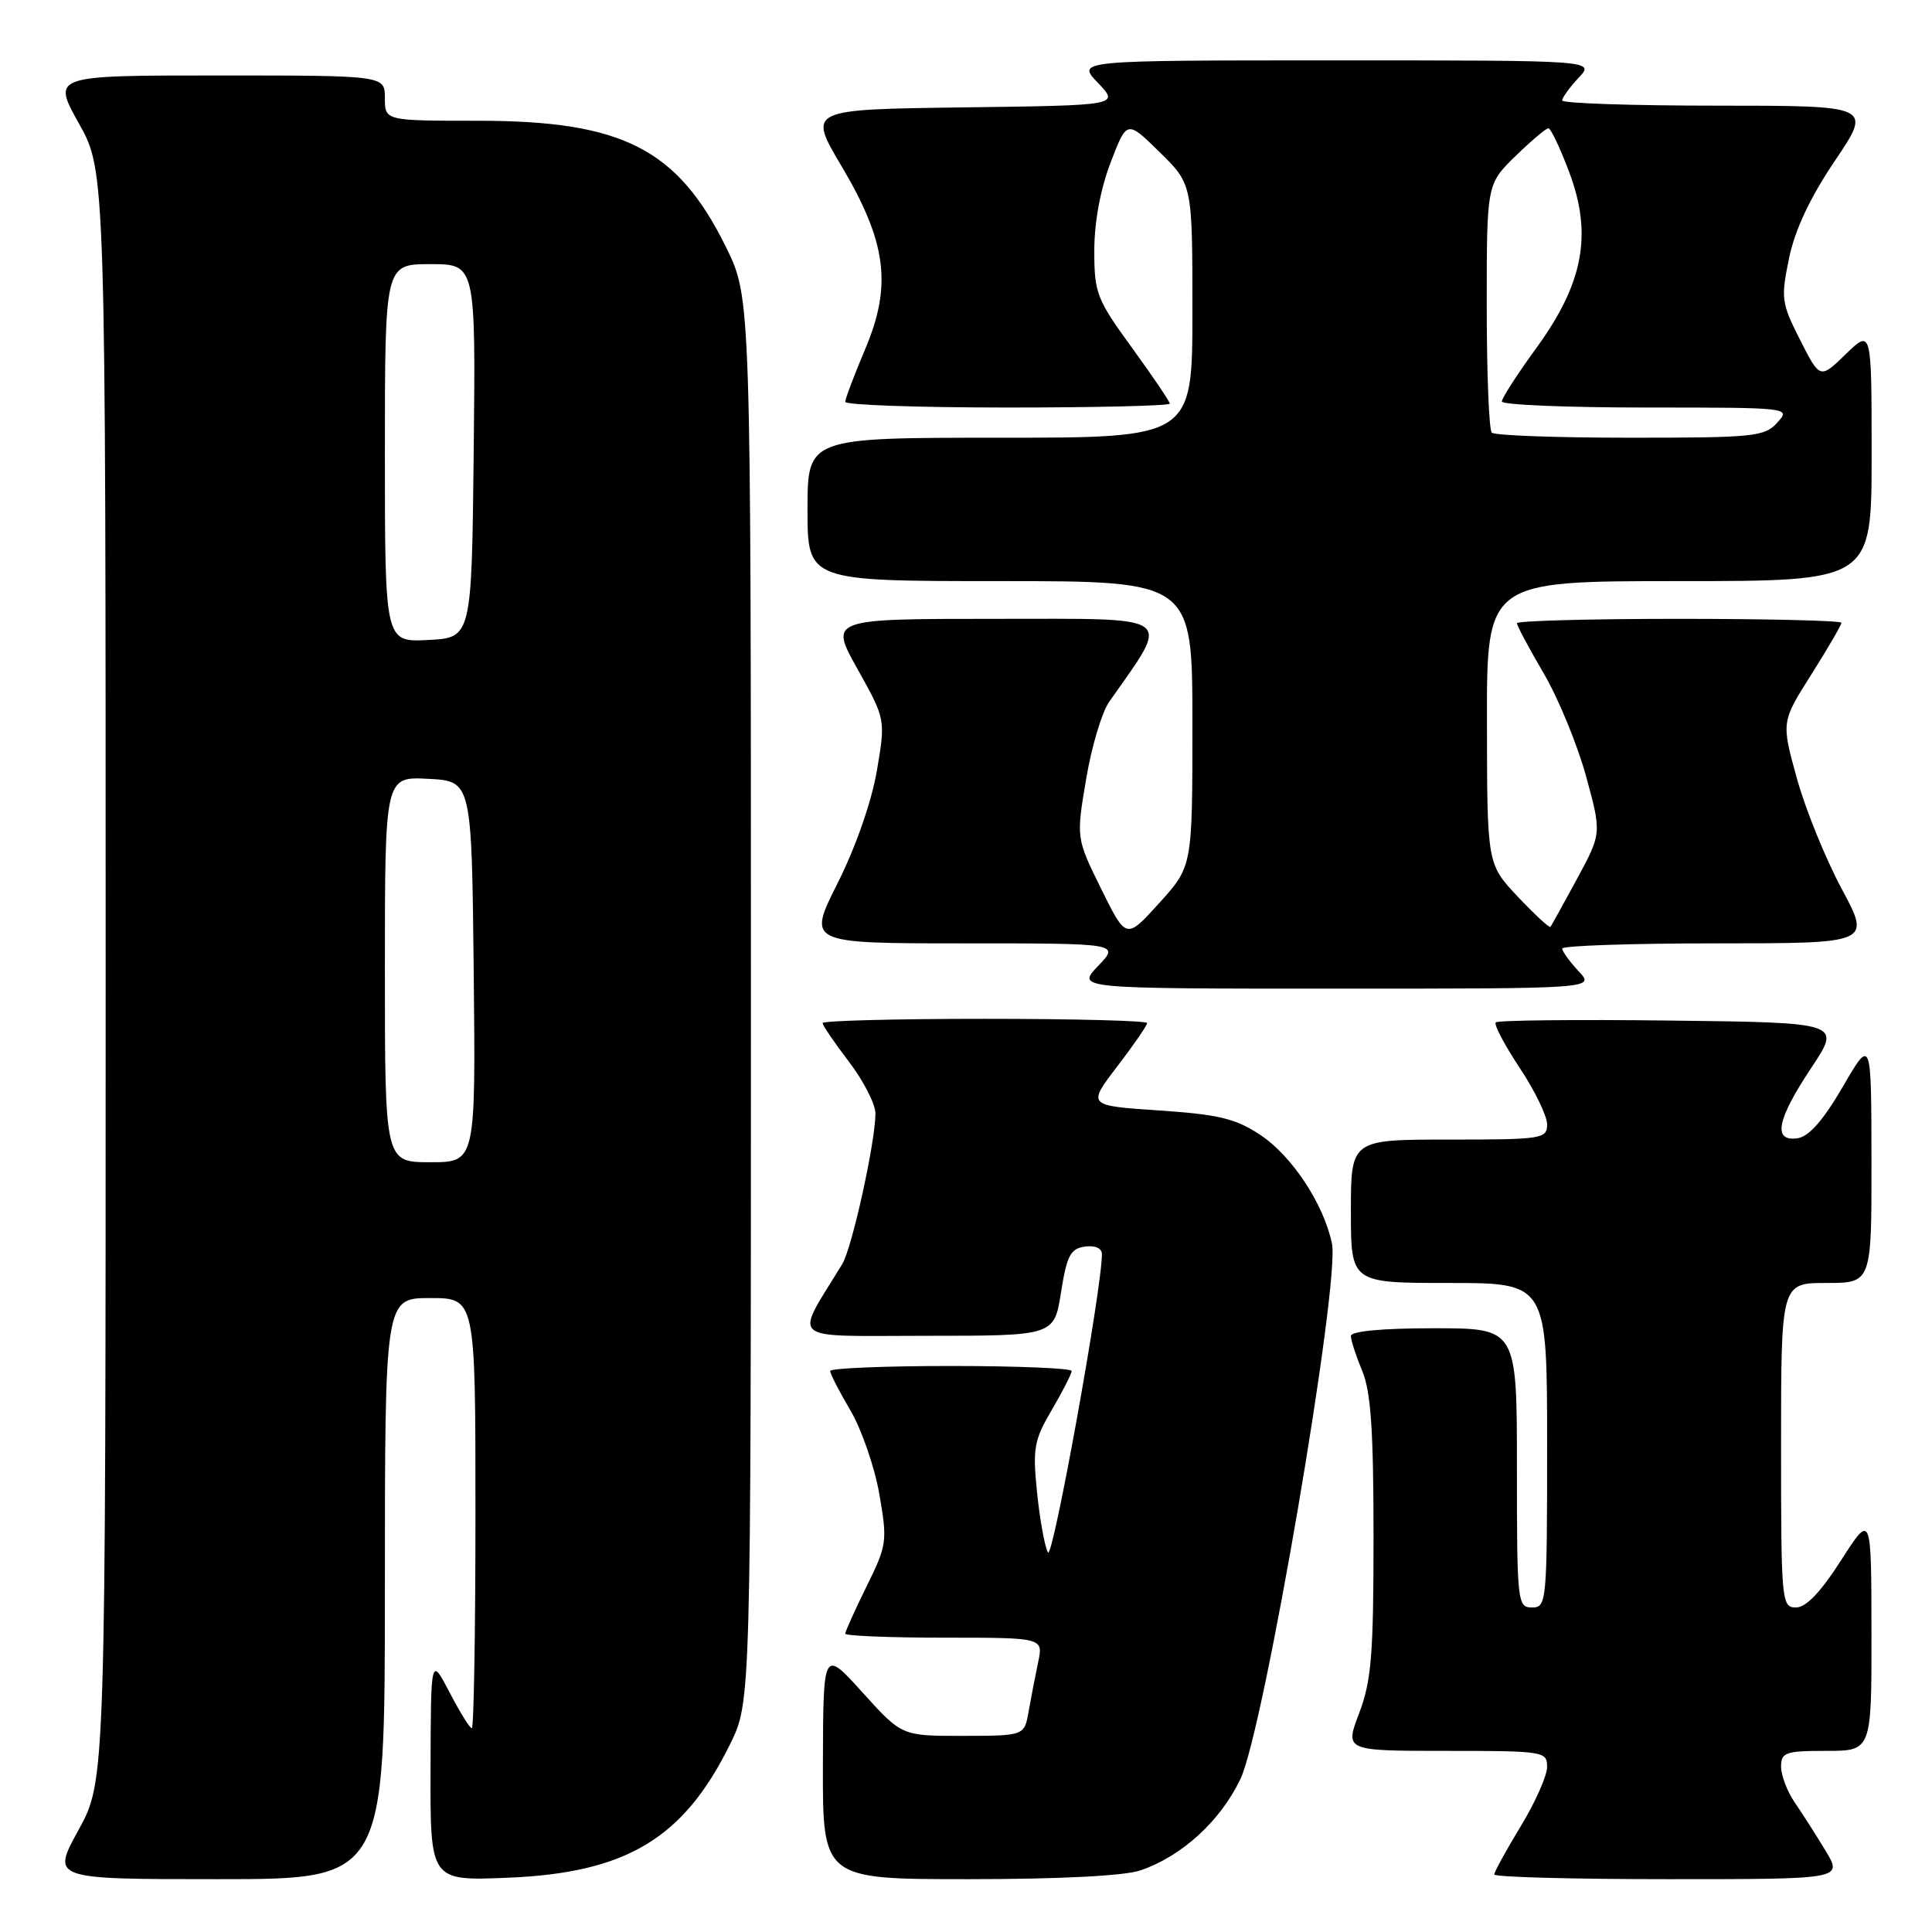 <?xml version="1.0" encoding="UTF-8" standalone="no"?>
<!DOCTYPE svg PUBLIC "-//W3C//DTD SVG 1.1//EN" "http://www.w3.org/Graphics/SVG/1.1/DTD/svg11.dtd" >
<svg xmlns="http://www.w3.org/2000/svg" xmlns:xlink="http://www.w3.org/1999/xlink" version="1.1" viewBox="0 0 256 256">
 <g >
 <path fill="currentColor"
d=" M 51.00 210.50 C 51.00 172.00 51.00 172.00 57.00 172.00 C 63.00 172.00 63.00 172.00 63.00 200.50 C 63.00 216.18 62.78 229.00 62.52 229.00 C 62.25 229.00 60.93 226.86 59.57 224.25 C 57.09 219.50 57.09 219.50 57.05 234.36 C 57.00 249.23 57.00 249.23 67.25 248.81 C 83.01 248.18 90.60 243.61 96.75 231.09 C 99.50 225.50 99.50 225.50 99.50 132.48 C 99.50 39.46 99.50 39.46 96.21 32.77 C 89.78 19.71 82.51 16.00 63.32 16.00 C 51.00 16.00 51.00 16.00 51.00 13.00 C 51.00 10.00 51.00 10.00 28.95 10.00 C 6.90 10.00 6.90 10.00 10.45 16.35 C 14.00 22.69 14.00 22.69 14.00 129.31 C 14.00 235.93 14.00 235.93 10.41 242.47 C 6.82 249.00 6.82 249.00 28.91 249.00 C 51.00 249.00 51.00 249.00 51.00 210.50 Z  M 151.10 247.84 C 156.59 245.98 161.72 241.29 164.37 235.71 C 167.48 229.19 177.58 170.02 176.49 164.77 C 175.39 159.51 171.19 153.16 166.98 150.37 C 163.72 148.21 161.46 147.67 153.57 147.14 C 144.07 146.50 144.07 146.50 148.04 141.31 C 150.22 138.46 152.00 135.87 152.00 135.56 C 152.00 135.25 142.32 135.00 130.50 135.00 C 118.67 135.00 109.00 135.25 109.00 135.56 C 109.00 135.87 110.58 138.18 112.50 140.70 C 114.42 143.22 116.00 146.30 116.00 147.54 C 116.00 151.29 112.90 165.37 111.60 167.50 C 105.21 177.99 104.04 177.00 122.76 177.00 C 139.68 177.00 139.68 177.00 140.59 171.25 C 141.36 166.38 141.84 165.45 143.75 165.18 C 145.11 164.99 146.00 165.39 146.01 166.18 C 146.03 170.67 139.49 206.84 138.86 205.71 C 138.44 204.96 137.79 201.40 137.42 197.81 C 136.82 191.91 137.00 190.85 139.38 186.80 C 140.82 184.34 142.00 182.03 142.00 181.66 C 142.00 181.30 134.80 181.00 126.00 181.00 C 117.20 181.00 110.00 181.30 110.00 181.66 C 110.00 182.03 111.21 184.39 112.70 186.91 C 114.18 189.44 115.90 194.43 116.52 198.00 C 117.60 204.23 117.53 204.73 114.82 210.22 C 113.27 213.37 112.00 216.18 112.00 216.47 C 112.00 216.76 117.91 217.00 125.12 217.00 C 138.25 217.00 138.25 217.00 137.56 220.25 C 137.18 222.04 136.62 224.96 136.30 226.75 C 135.74 230.00 135.74 230.00 127.62 230.01 C 119.50 230.03 119.50 230.03 114.29 224.26 C 109.08 218.50 109.08 218.50 109.04 233.75 C 109.00 249.00 109.00 249.00 128.35 249.00 C 140.37 249.00 148.99 248.56 151.10 247.84 Z  M 241.91 245.25 C 240.66 243.19 238.83 240.31 237.82 238.85 C 236.82 237.39 236.00 235.25 236.00 234.10 C 236.00 232.20 236.58 232.00 242.00 232.00 C 248.00 232.00 248.00 232.00 247.98 216.25 C 247.96 200.50 247.96 200.50 243.95 206.75 C 241.26 210.96 239.31 213.00 237.98 213.00 C 236.07 213.00 236.00 212.25 236.00 191.50 C 236.00 170.00 236.00 170.00 242.00 170.00 C 248.00 170.00 248.00 170.00 247.98 153.75 C 247.96 137.50 247.96 137.50 244.18 144.00 C 241.60 148.43 239.70 150.60 238.20 150.82 C 234.86 151.31 235.42 148.39 240.00 141.50 C 243.99 135.50 243.99 135.50 221.35 135.23 C 208.89 135.08 198.48 135.19 198.20 135.47 C 197.92 135.74 199.34 138.44 201.35 141.47 C 203.36 144.49 205.00 147.88 205.00 148.98 C 205.00 150.90 204.37 151.00 192.00 151.00 C 179.00 151.00 179.00 151.00 179.00 160.50 C 179.00 170.00 179.00 170.00 192.00 170.00 C 205.00 170.00 205.00 170.00 205.00 191.50 C 205.00 212.33 204.94 213.00 203.00 213.00 C 201.07 213.00 201.00 212.33 201.00 194.50 C 201.00 176.00 201.00 176.00 190.00 176.00 C 183.11 176.00 179.00 176.39 179.00 177.03 C 179.00 177.60 179.68 179.68 180.50 181.65 C 181.65 184.40 182.00 189.55 182.00 203.61 C 182.00 219.25 181.72 222.72 180.10 226.99 C 178.19 232.00 178.19 232.00 191.60 232.00 C 204.58 232.00 205.00 232.07 205.00 234.12 C 205.00 235.28 203.43 238.83 201.50 242.00 C 199.57 245.17 198.00 248.04 198.00 248.38 C 198.00 248.72 208.39 249.00 221.08 249.00 C 244.16 249.00 244.16 249.00 241.91 245.25 Z  M 209.17 128.69 C 207.98 127.41 207.00 126.06 207.00 125.69 C 207.00 125.31 216.21 125.00 227.46 125.00 C 247.92 125.00 247.92 125.00 244.02 117.75 C 241.88 113.76 239.20 107.16 238.08 103.08 C 236.03 95.66 236.03 95.66 240.02 89.36 C 242.21 85.89 244.00 82.81 244.00 82.52 C 244.00 82.24 234.32 82.00 222.50 82.00 C 210.68 82.00 201.00 82.26 201.00 82.58 C 201.00 82.90 202.59 85.88 204.53 89.19 C 206.48 92.51 209.00 98.64 210.15 102.82 C 212.23 110.41 212.23 110.41 208.96 116.46 C 207.16 119.78 205.58 122.64 205.44 122.82 C 205.31 122.99 203.36 121.19 201.12 118.82 C 197.05 114.50 197.05 114.50 197.03 95.75 C 197.00 77.00 197.00 77.00 222.50 77.00 C 248.00 77.00 248.00 77.00 248.00 60.30 C 248.00 43.61 248.00 43.61 244.58 46.92 C 241.16 50.24 241.16 50.24 238.52 45.04 C 236.04 40.15 235.96 39.52 237.06 34.21 C 237.85 30.41 239.84 26.19 243.15 21.28 C 248.06 14.00 248.06 14.00 227.53 14.00 C 216.24 14.00 207.00 13.69 207.00 13.31 C 207.00 12.94 207.98 11.59 209.17 10.31 C 211.35 8.00 211.35 8.00 176.99 8.00 C 142.63 8.00 142.63 8.00 145.48 10.98 C 148.33 13.96 148.33 13.96 127.69 14.23 C 107.05 14.50 107.05 14.50 111.48 21.97 C 117.50 32.11 118.23 37.81 114.62 46.31 C 113.18 49.72 112.00 52.84 112.00 53.25 C 112.00 53.66 121.67 54.00 133.50 54.00 C 145.32 54.00 155.00 53.77 155.00 53.48 C 155.00 53.20 152.75 49.88 150.00 46.09 C 145.31 39.65 145.00 38.84 145.00 33.20 C 145.00 29.44 145.81 25.06 147.16 21.54 C 149.32 15.90 149.32 15.90 153.66 20.16 C 158.00 24.42 158.00 24.42 158.00 41.21 C 158.00 58.00 158.00 58.00 132.50 58.00 C 107.00 58.00 107.00 58.00 107.00 67.50 C 107.00 77.00 107.00 77.00 132.50 77.00 C 158.00 77.00 158.00 77.00 158.00 95.90 C 158.00 114.81 158.00 114.81 153.61 119.65 C 149.23 124.50 149.23 124.50 145.91 117.78 C 142.60 111.06 142.60 111.06 143.91 103.28 C 144.62 99.01 146.00 94.38 146.97 93.00 C 155.19 81.25 156.21 82.00 131.96 82.00 C 109.90 82.00 109.90 82.00 113.63 88.66 C 117.35 95.32 117.35 95.32 116.18 102.18 C 115.47 106.28 113.38 112.26 110.99 117.02 C 106.98 125.00 106.98 125.00 127.68 125.00 C 148.37 125.00 148.37 125.00 145.50 128.00 C 142.63 131.00 142.63 131.00 176.99 131.00 C 211.35 131.00 211.35 131.00 209.17 128.69 Z  M 51.00 128.45 C 51.00 102.90 51.00 102.90 56.75 103.20 C 62.50 103.50 62.50 103.50 62.77 128.75 C 63.03 154.00 63.03 154.00 57.02 154.00 C 51.00 154.00 51.00 154.00 51.00 128.45 Z  M 51.00 60.05 C 51.00 35.00 51.00 35.00 57.02 35.00 C 63.03 35.00 63.03 35.00 62.77 59.75 C 62.50 84.50 62.50 84.50 56.75 84.80 C 51.00 85.10 51.00 85.10 51.00 60.05 Z  M 197.67 57.33 C 197.30 56.97 197.00 49.41 197.00 40.54 C 197.00 24.41 197.00 24.41 200.79 20.70 C 202.88 18.67 204.85 17.00 205.17 17.00 C 205.49 17.00 206.74 19.64 207.95 22.87 C 211.03 31.10 209.81 37.55 203.54 46.16 C 201.04 49.59 199.00 52.76 199.00 53.20 C 199.00 53.64 207.62 54.00 218.15 54.00 C 237.25 54.00 237.30 54.01 235.50 56.00 C 233.82 57.86 232.42 58.00 216.01 58.00 C 206.29 58.00 198.03 57.70 197.67 57.33 Z "/>
</g>
</svg>